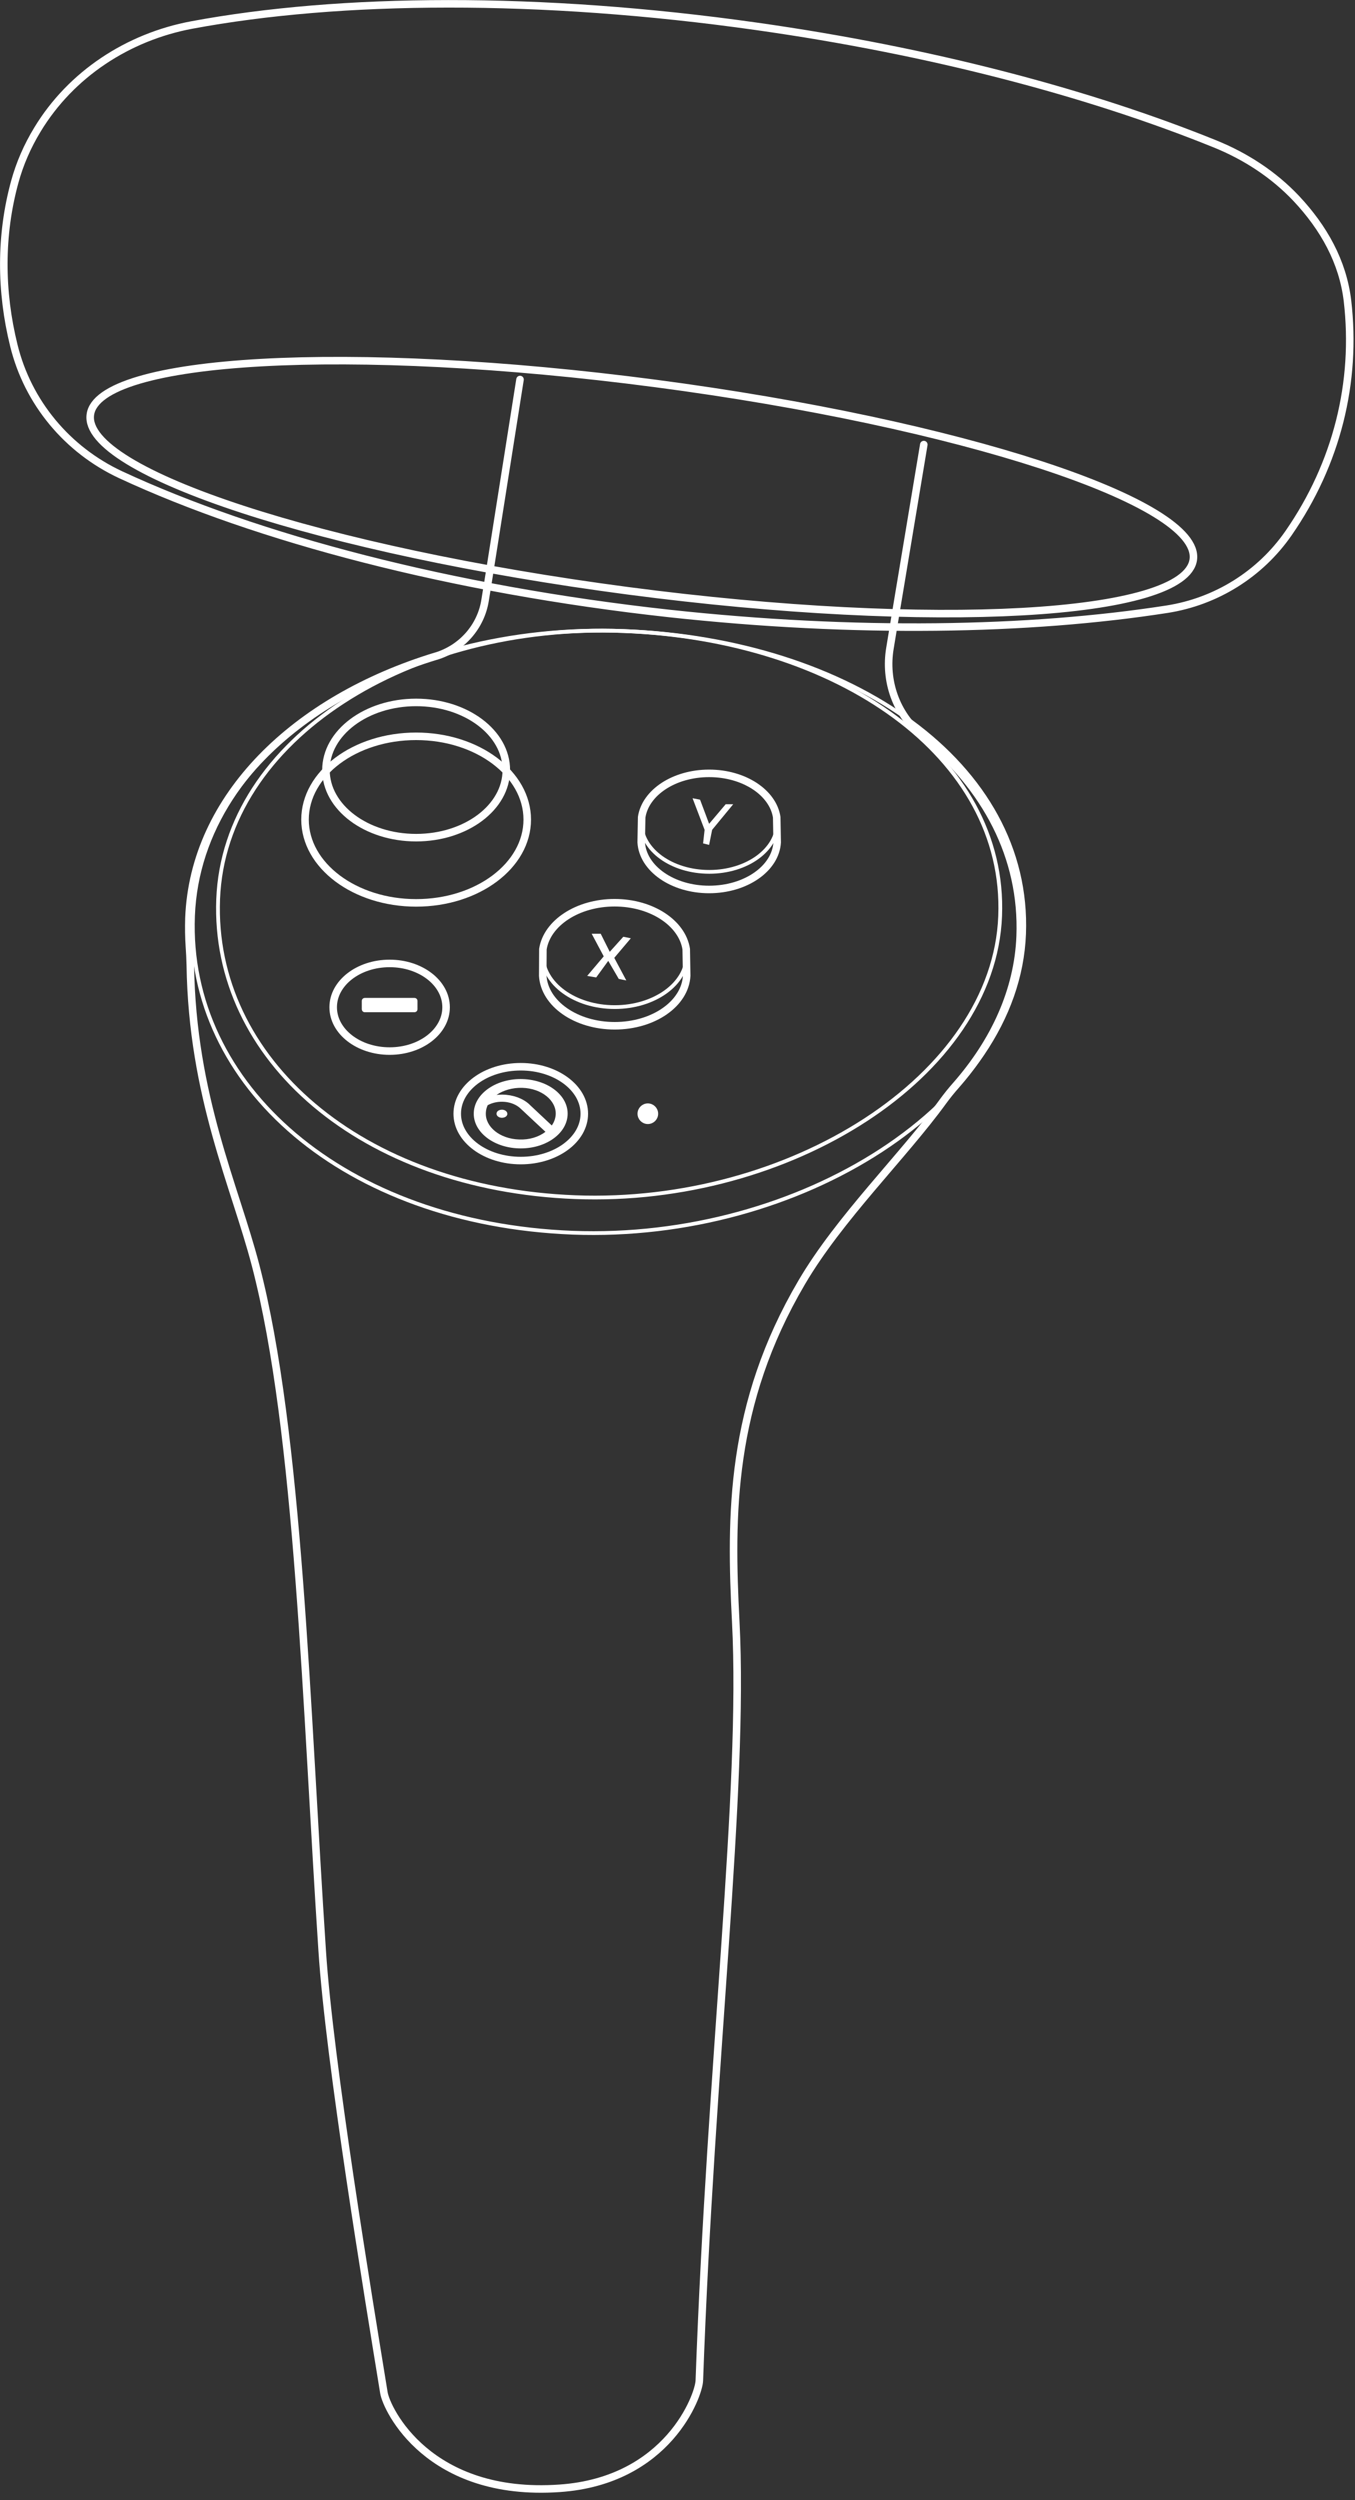 <svg width="90" height="166" viewBox="0 0 90 166" fill="none" xmlns="http://www.w3.org/2000/svg">
<rect x="0" y="0" width="90" height="166" fill="#333333" stroke="none"/>
<g clip-path="url(#clip0_6198_50892)">
<path d="M0.92 22.94C1.85 26.73 4.47 29.87 8.01 31.52C17.07 35.73 29.95 39.14 44.42 40.73C56.81 42.08 68.34 41.88 77.52 40.45C80.78 39.94 83.7 38.12 85.58 35.41C88.8 30.77 90.13 25.37 89.5 19.97C89.19 17.38 87.93 15.13 86.1 13.18C84.59 11.58 82.72 10.37 80.69 9.55C72.37 6.18 61.85 3.39 50.25 1.75C35.85 -0.29 22.56 -0.17 12.74 1.66C8.51 2.45 4.72 4.92 2.49 8.6C1.82 9.7 1.31 10.87 0.98 12.08C0.01 15.62 0.03 19.35 0.92 22.94ZM6 27.54C5.5 31.34 21.5 36.57 41.73 39.23C61.96 41.89 78.76 40.95 79.26 37.15C79.76 33.35 63.76 28.12 43.53 25.46C23.3 22.8 6.49 23.74 6 27.54Z" stroke="white" stroke-width="0.5" stroke-miterlimit="10" stroke-linecap="round" stroke-linejoin="round"/>
<path d="M12.82 60.82C12.38 72.1 22.91 81.26 38.03 81.85C53.15 82.43 67.58 73.3 68.02 62.02C68.46 50.73 56.55 42.48 41.44 41.9C26.32 41.32 13.26 49.53 12.82 60.82Z" stroke="white" stroke-width="0.25" stroke-miterlimit="10" stroke-linecap="round" stroke-linejoin="round"/>
<path d="M34.54 25.2L32.43 38.56L32.22 39.86C31.94 41.62 30.67 43.05 28.96 43.57C28.95 43.57 28.95 43.57 28.95 43.57C19.61 46.41 12.86 52.9 12.55 60.96C12.53 61.59 12.54 62.22 12.58 62.84C12.61 63.25 12.63 63.66 12.64 64.08C12.77 72.81 15.6 78.72 16.98 84.03C19.87 95.13 20.34 113.56 21.4 129.52C21.88 136.91 24.46 152.48 25.5 158.88C25.68 159.97 28.45 165.83 37.17 165.22C44.37 164.72 46.42 159.04 46.45 158.07C47.21 136.77 49.45 118.89 48.87 107.7C48.5 100.59 48.48 93.26 53.25 85.15C55.76 80.87 60 76.76 62.63 73.14C62.9 72.77 63.19 72.41 63.5 72.06C66.06 69.14 67.62 65.76 67.76 62.16C67.96 56.89 65.48 52.29 61.23 48.82C61.22 48.81 61.21 48.8 61.2 48.8C59.52 47.41 58.75 45.2 59.11 43.05L59.39 41.35L61.36 29.52" stroke="white" stroke-width="0.5" stroke-miterlimit="10" stroke-linecap="round" stroke-linejoin="round"/>
<path d="M14.49 59.7C14.08 70.32 23.99 78.94 38.21 79.49C52.44 80.04 66.02 71.45 66.43 60.83C66.85 50.21 55.65 42.45 41.42 41.9C27.2 41.35 14.9 49.08 14.49 59.7Z" stroke="white" stroke-width="0.25" stroke-miterlimit="10" stroke-linecap="round" stroke-linejoin="round"/>
<path d="M42.62 54.26L42.59 55.93C42.69 57.67 44.68 59.06 47.1 59.06C49.53 59.06 51.52 57.67 51.62 55.93L51.59 54.26C51.34 52.63 49.43 51.35 47.1 51.35C44.78 51.35 42.87 52.62 42.62 54.26Z" stroke="white" stroke-width="0.5" stroke-miterlimit="10" stroke-linecap="round" stroke-linejoin="round"/>
<path d="M47.11 57.89C44.614 57.89 42.59 56.426 42.59 54.62C42.59 52.814 44.614 51.35 47.11 51.35C49.606 51.35 51.63 52.814 51.63 54.62C51.63 56.426 49.606 57.89 47.11 57.89Z" stroke="white" stroke-width="0.25" stroke-miterlimit="10" stroke-linecap="round" stroke-linejoin="round"/>
<path d="M36.05 64.79C36.16 66.64 38.26 68.11 40.83 68.11C43.41 68.11 45.51 66.64 45.61 64.79L45.58 63.02C45.31 61.29 43.29 59.94 40.82 59.94C38.36 59.94 36.33 61.29 36.06 63.02L36.05 64.79Z" stroke="white" stroke-width="0.5" stroke-miterlimit="10" stroke-linecap="round" stroke-linejoin="round"/>
<path d="M20.26 54.42C20.26 57.47 23.57 59.95 27.64 59.95C31.72 59.95 35.02 57.47 35.02 54.42C35.02 51.37 31.71 48.89 27.64 48.89C23.56 48.89 20.26 51.37 20.26 54.42Z" stroke="white" stroke-width="0.5" stroke-miterlimit="10" stroke-linecap="round" stroke-linejoin="round"/>
<path d="M27.64 55.62C24.332 55.62 21.65 53.609 21.65 51.13C21.65 48.65 24.332 46.64 27.64 46.64C30.948 46.64 33.63 48.65 33.63 51.13C33.63 53.609 30.948 55.62 27.64 55.62Z" stroke="white" stroke-width="0.5" stroke-miterlimit="10" stroke-linecap="round" stroke-linejoin="round"/>
<path d="M36.05 63.41C36.05 65.32 38.19 66.87 40.83 66.87C43.47 66.87 45.62 65.32 45.62 63.41C45.62 61.5 43.48 59.95 40.83 59.95C38.19 59.95 36.05 61.5 36.05 63.41Z" stroke="white" stroke-width="0.25" stroke-miterlimit="10" stroke-linecap="round" stroke-linejoin="round"/>
<path d="M42.47 73.95C42.47 74.26 42.72 74.51 43.03 74.51C43.34 74.51 43.59 74.26 43.59 73.95C43.59 73.64 43.34 73.39 43.03 73.39C42.72 73.39 42.47 73.64 42.47 73.95Z" fill="white"/>
<path d="M42.47 73.95C42.47 74.26 42.72 74.51 43.03 74.51C43.34 74.51 43.59 74.26 43.59 73.95C43.59 73.64 43.34 73.39 43.03 73.39C42.72 73.39 42.47 73.64 42.47 73.95Z" stroke="white" stroke-width="0.25" stroke-miterlimit="10" stroke-linecap="round" stroke-linejoin="round"/>
<path d="M22.13 66.88C22.13 68.49 23.81 69.79 25.88 69.79C27.95 69.79 29.63 68.49 29.63 66.88C29.63 65.27 27.95 63.97 25.88 63.97C23.81 63.97 22.13 65.27 22.13 66.88Z" stroke="white" stroke-width="0.5" stroke-miterlimit="10" stroke-linecap="round" stroke-linejoin="round"/>
<path d="M24.23 67.21H27.53C27.64 67.21 27.73 67.12 27.73 67.01V66.46C27.73 66.35 27.64 66.26 27.53 66.26H24.23C24.12 66.26 24.03 66.35 24.03 66.46V67.01C24.04 67.13 24.12 67.21 24.23 67.21Z" fill="white"/>
<path d="M33.349 73.68C33.209 73.68 33.09 73.73 33.029 73.81C32.999 73.85 32.98 73.9 32.98 73.95C32.98 74.1 33.139 74.22 33.34 74.22C33.469 74.22 33.59 74.17 33.65 74.09C33.679 74.05 33.7 74.01 33.7 73.96C33.7 73.81 33.55 73.69 33.349 73.68Z" fill="white"/>
<path d="M34.48 75.66C33.2 75.62 32.21 74.81 32.27 73.87C32.28 73.7 32.32 73.54 32.39 73.39C32.4 73.38 32.4 73.38 32.4 73.38C33.08 73.01 34.04 73.1 34.57 73.6L35.65 74.61L36.23 75.15C35.79 75.49 35.16 75.69 34.48 75.66ZM34.7 72.23C35.98 72.27 36.97 73.08 36.91 74.02C36.89 74.28 36.8 74.52 36.65 74.73C36.19 74.3 35.44 73.6 35.2 73.37C35.18 73.35 35.16 73.33 35.15 73.32L35.14 73.31C34.72 72.93 34.08 72.69 33.36 72.68C33.35 72.68 33.35 72.68 33.34 72.68C33.22 72.68 33.1 72.69 32.98 72.7C33.42 72.4 34.03 72.21 34.7 72.23ZM34.73 71.65C33.01 71.59 31.55 72.57 31.47 73.84C31.39 75.11 32.72 76.19 34.44 76.25C36.16 76.31 37.62 75.33 37.7 74.05C37.78 72.78 36.45 71.71 34.73 71.65Z" fill="white"/>
<path d="M30.37 73.95C30.37 75.67 32.26 77.06 34.59 77.06C36.92 77.06 38.81 75.67 38.81 73.95C38.81 72.23 36.92 70.83 34.59 70.83C32.25 70.83 30.37 72.23 30.37 73.95Z" stroke="white" stroke-width="0.5" stroke-miterlimit="10"/>
<path d="M40.4 63.8L39.6 64.9L39 64.8L40.1 63.5L39.3 62H39.9L40.5 63.2L41.4 62.2L41.9 62.3L40.8 63.6L41.6 65.1L41.1 65L40.4 63.8Z" fill="white"/>
<path d="M47.1 56.1L46.7 56L46.8 55.1L46 53L46.5 53.1L47.1 54.7L48.2 53.4H48.7L47.3 55.1L47.1 56.1Z" fill="white"/>
</g>
<defs>
<clipPath id="clip0_6198_50892">
<rect width="89.9" height="165.51" fill="white" transform="matrix(-1 0 0 1 89.9 0)"/>
</clipPath>
</defs>
</svg>
